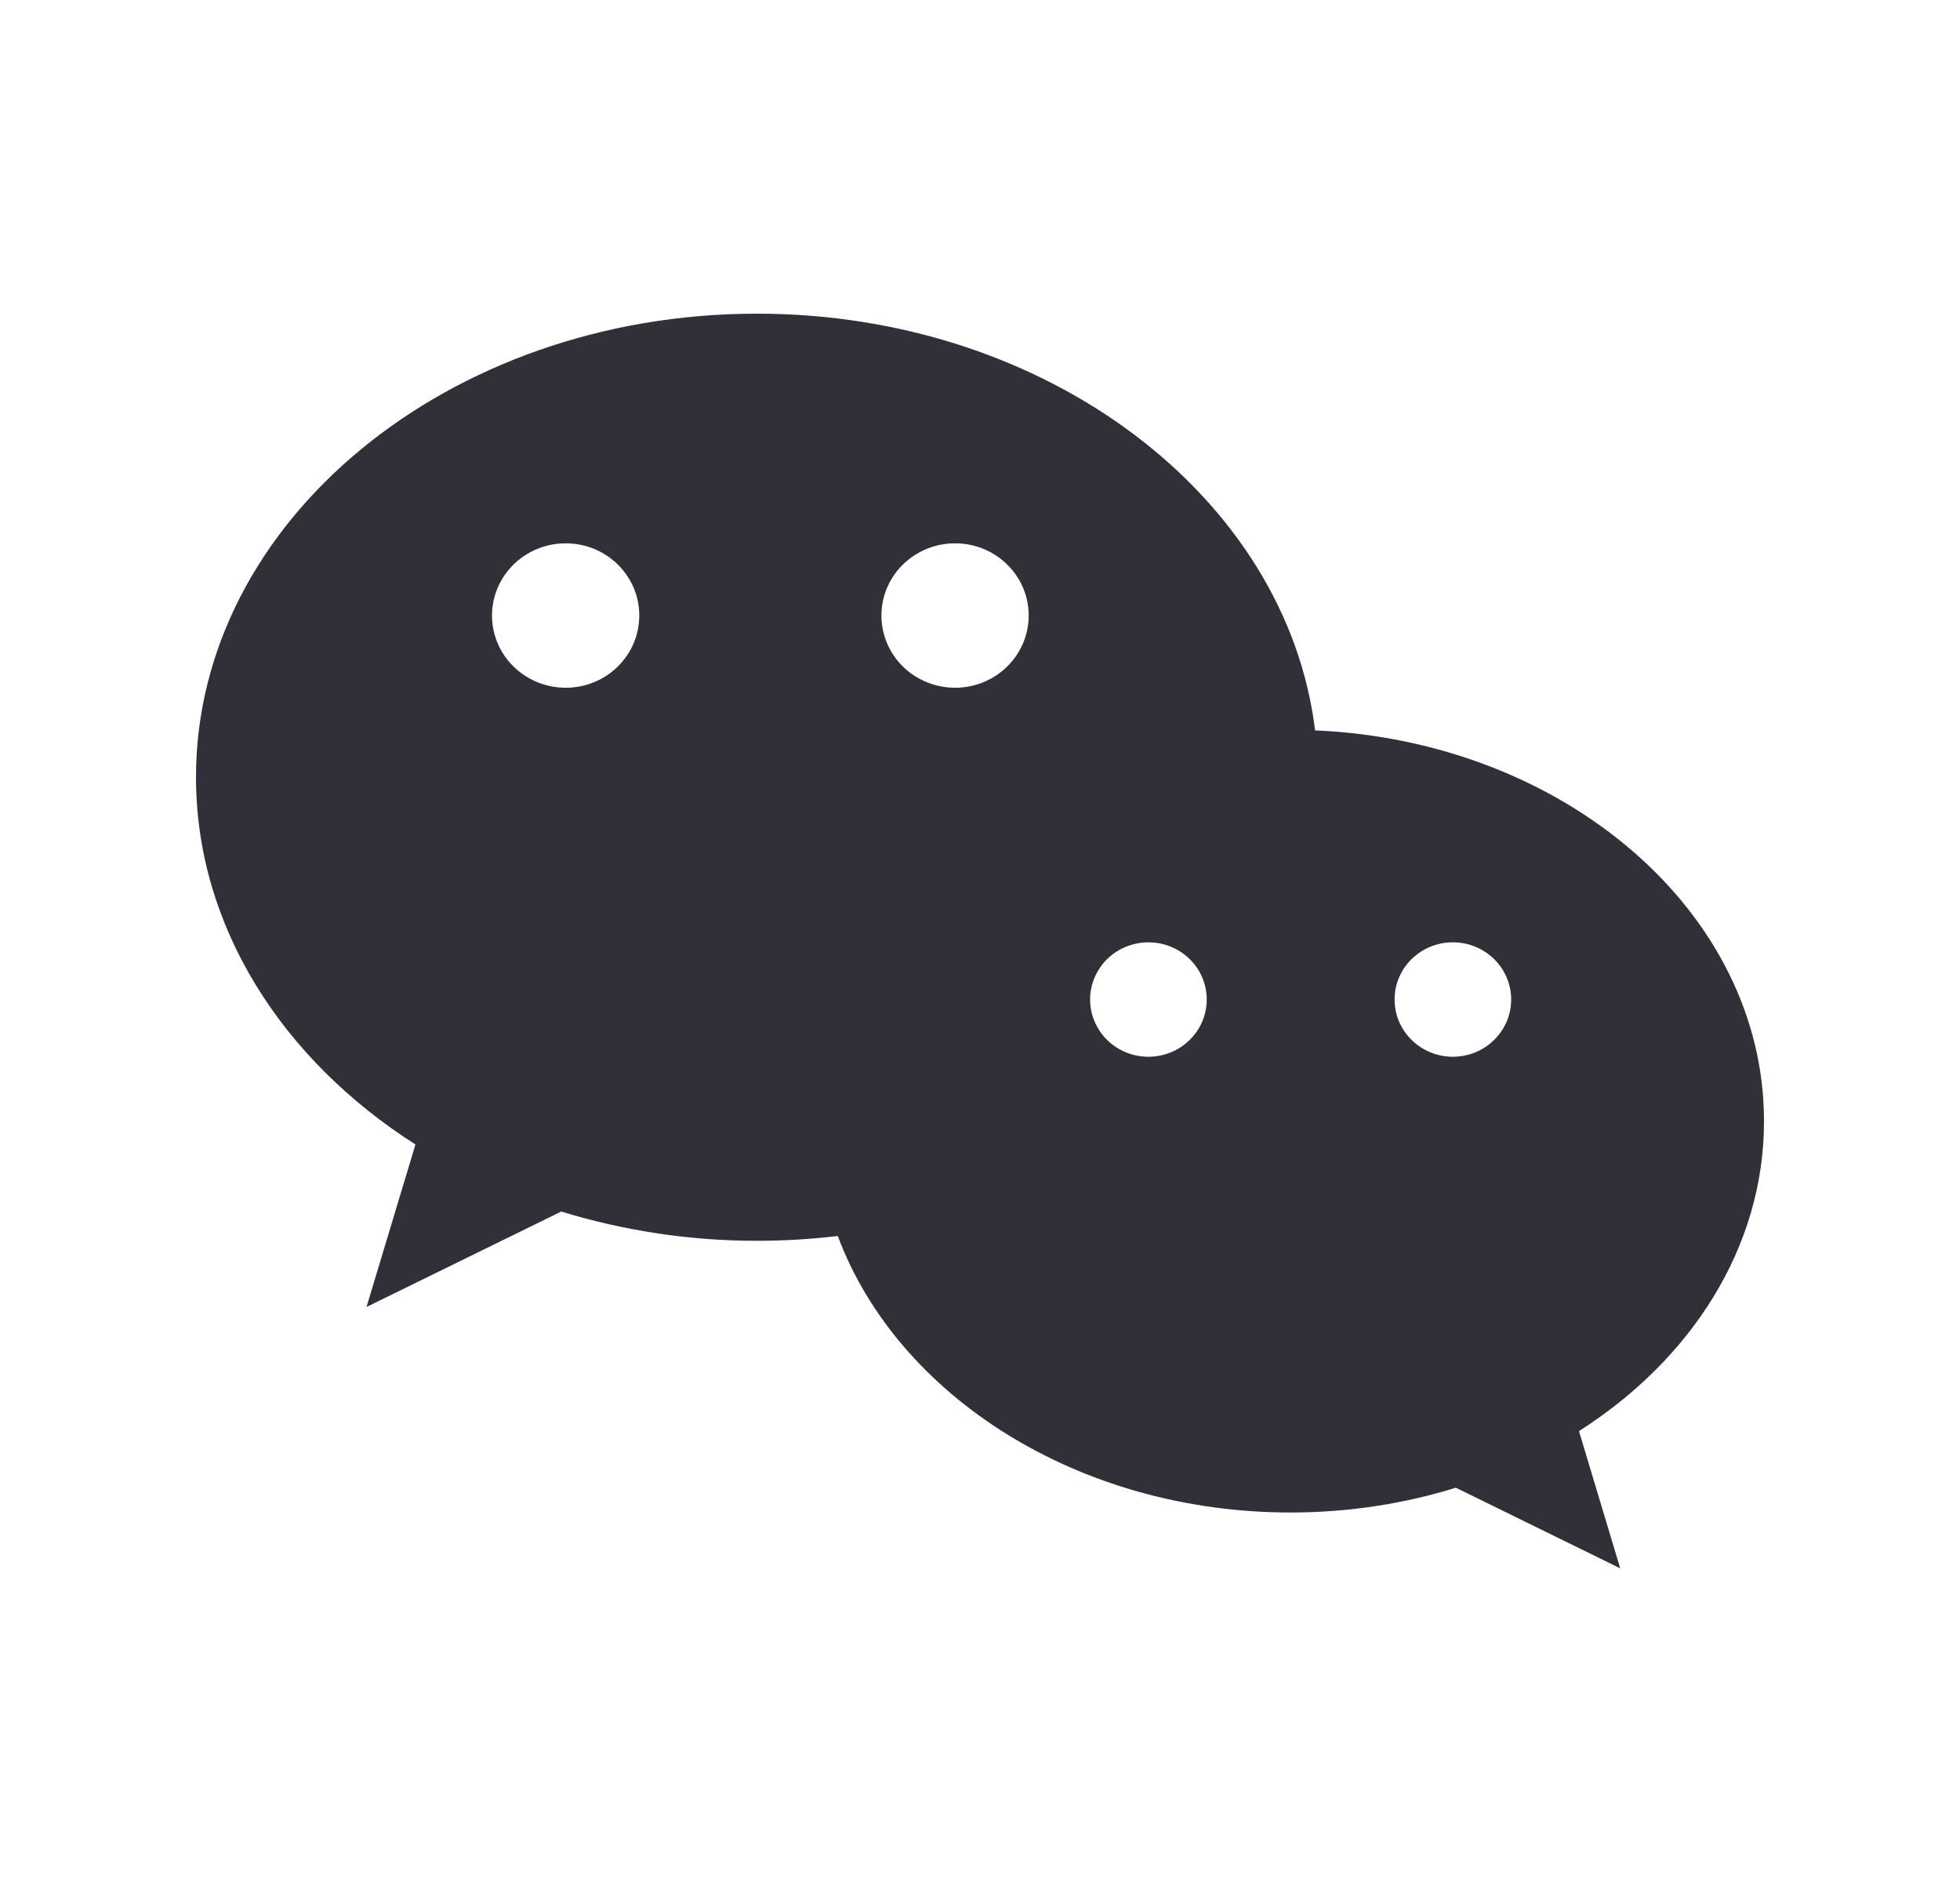 <?xml version="1.0" encoding="UTF-8"?>
<svg width="25px" height="24px" viewBox="0 0 25 24" version="1.1" xmlns="http://www.w3.org/2000/svg" xmlns:xlink="http://www.w3.org/1999/xlink">
    <title>logo-wechat</title>
    <g id="Page-1" stroke="none" stroke-width="1" fill="none" fill-rule="evenodd">
        <g id="HOME" transform="translate(-1276, -3411)">
            <g id="Group-17" transform="translate(0, 3103)">
                <g id="Group-15" transform="translate(0, 281)">
                    <g id="logo-wechat" transform="translate(1276.5, 27)">
                        <rect id="Rectangle" x="0" y="0" width="24" height="24"></rect>
                        <path d="M6.744,6.929 C6.401,6.919 6.081,7.092 5.906,7.381 C5.732,7.67 5.732,8.029 5.906,8.318 C6.081,8.607 6.401,8.78 6.744,8.77 C7.251,8.755 7.654,8.347 7.654,7.849 C7.654,7.352 7.251,6.944 6.744,6.929 L6.744,6.929 Z M11.71,6.929 C11.368,6.919 11.047,7.092 10.873,7.381 C10.699,7.67 10.699,8.029 10.873,8.318 C11.047,8.607 11.368,8.78 11.71,8.77 C12.218,8.755 12.621,8.347 12.621,7.849 C12.621,7.352 12.218,6.944 11.71,6.929 L11.71,6.929 Z M18.031,12.017 C17.621,12.017 17.288,12.343 17.288,12.746 C17.288,13.149 17.621,13.476 18.031,13.476 C18.442,13.476 18.775,13.149 18.775,12.746 C18.775,12.343 18.442,12.017 18.031,12.017 Z M19.64,18.25 L20.166,20 L18.07,18.972 C17.412,19.176 16.701,19.288 15.961,19.288 C13.25,19.288 10.946,17.799 10.186,15.762 C9.849,15.802 9.506,15.823 9.157,15.823 C8.31,15.824 7.467,15.698 6.659,15.45 L4.175,16.667 L4.799,14.595 C3.099,13.511 2,11.813 2,9.911 C2,6.654 5.214,4 9.155,4 C12.852,4 15.911,6.337 16.274,9.314 C19.455,9.451 22,11.635 22,14.296 C22.002,15.902 21.074,17.337 19.64,18.25 L19.64,18.25 Z M14.148,12.017 C13.882,12.017 13.636,12.156 13.504,12.382 C13.371,12.607 13.371,12.885 13.504,13.111 C13.636,13.337 13.882,13.476 14.148,13.476 C14.559,13.476 14.892,13.149 14.892,12.746 C14.892,12.343 14.559,12.017 14.148,12.017 L14.148,12.017 Z" id="Shape" fill="#303138" fill-rule="nonzero"></path>
                    </g>
                </g>
            </g>
        </g>
    </g>
</svg>